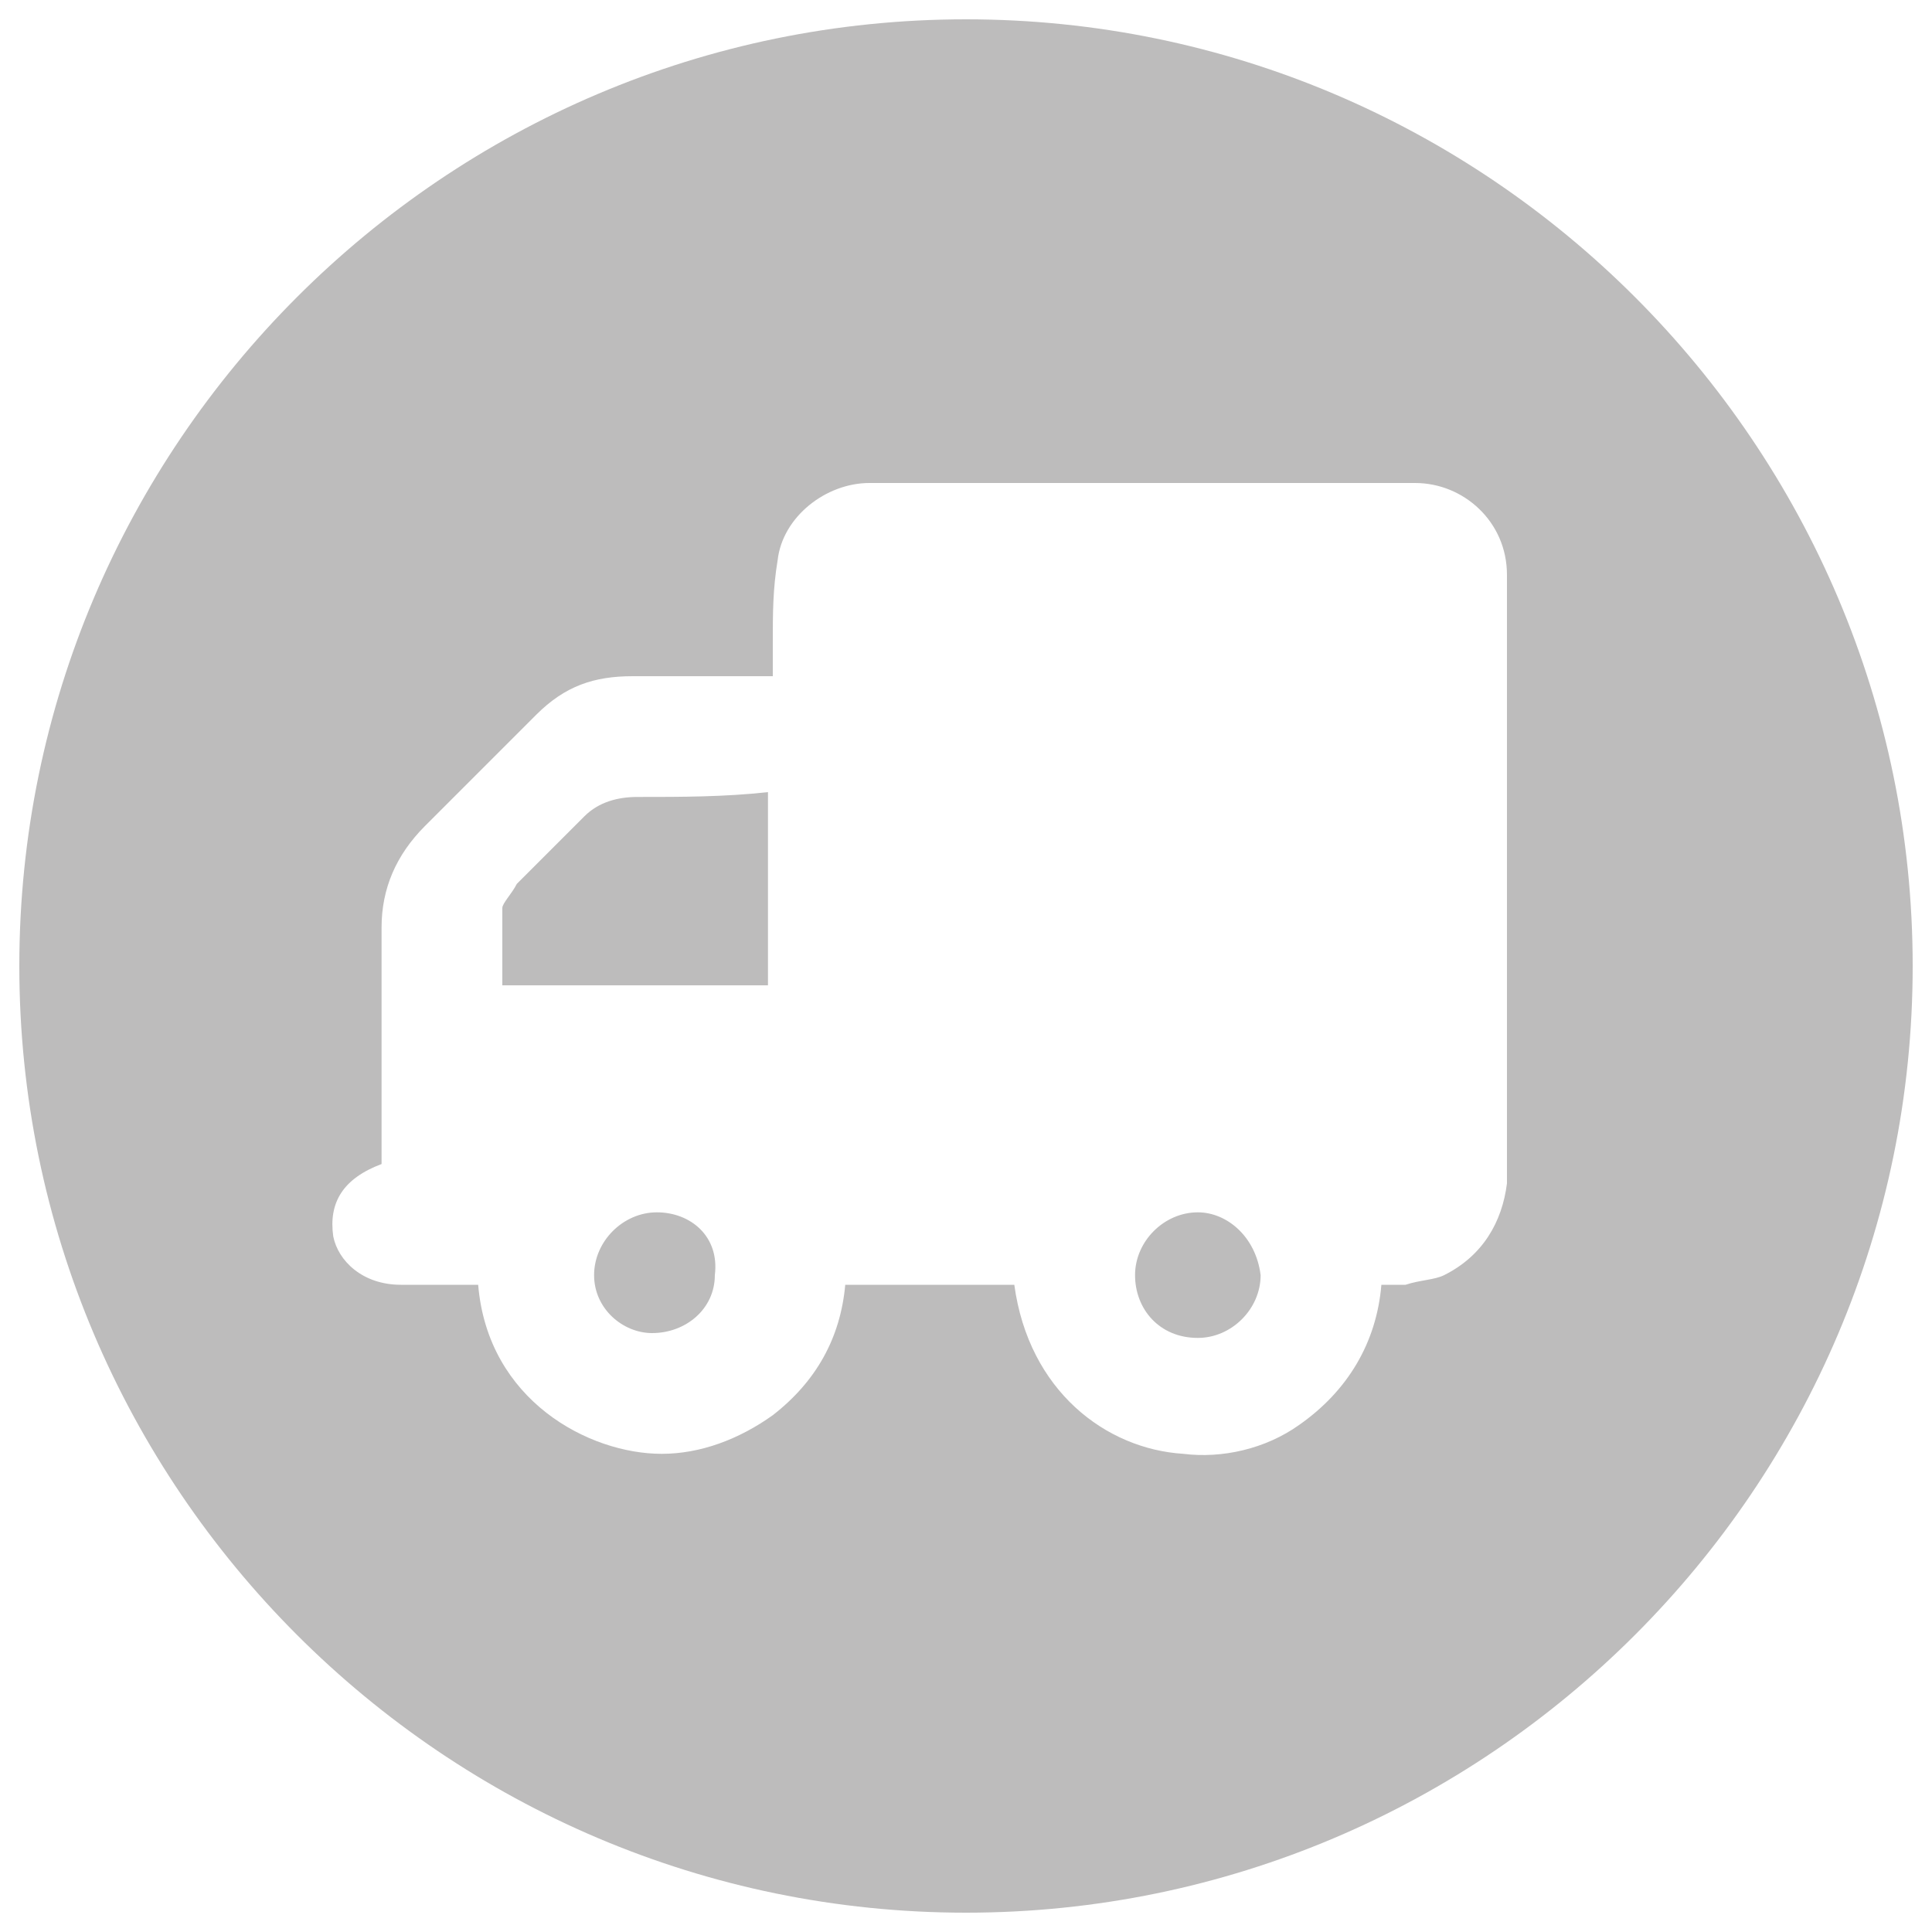 <svg width="30" height="30" viewBox="0 0 40 40" xmlns="http://www.w3.org/2000/svg"><title>Untitled 6</title><path d="M13.2 16.5c-.4 0-.8.1-1.1.4l-1.4 1.4c-.1.2-.3.4-.3.5v1.6h5.5v-4c-.9.1-1.8.1-2.7.1zm.4 8.6c-.7 0-1.3.6-1.3 1.3 0 .7.6 1.2 1.2 1.2.7 0 1.3-.5 1.3-1.2.1-.8-.5-1.3-1.2-1.3zM20 .4C9.2.4.4 9.2.4 20S9.2 39.6 20 39.6 39.6 30.8 39.6 20 30.8.4 20 .4zm9.9 26c-.2.1-.5.1-.8.2h-.5c-.1 1.2-.7 2.2-1.7 2.9-.7.5-1.6.7-2.4.6-1.6-.1-3.2-1.3-3.5-3.5h-3.5c-.1 1.1-.6 2-1.5 2.7-.7.5-1.5.8-2.3.8-1.5 0-3.6-1.1-3.8-3.5H8.3c-.8 0-1.3-.5-1.4-1-.1-.7.2-1.2 1-1.5v-4.9c0-.8.3-1.5.9-2.1l2.3-2.3c.6-.6 1.2-.8 2-.8H16v-.7c0-.6 0-1.1.1-1.7.1-.9 1-1.6 1.9-1.6h11.3c1 0 1.9.8 1.9 1.9v12.6c-.1.8-.5 1.5-1.3 1.9zm-5.1-1.3c-.7 0-1.3.6-1.3 1.3 0 .7.5 1.3 1.3 1.3.7 0 1.3-.6 1.3-1.3-.1-.8-.7-1.3-1.3-1.3z" fill="#BDBCBC"/></svg>